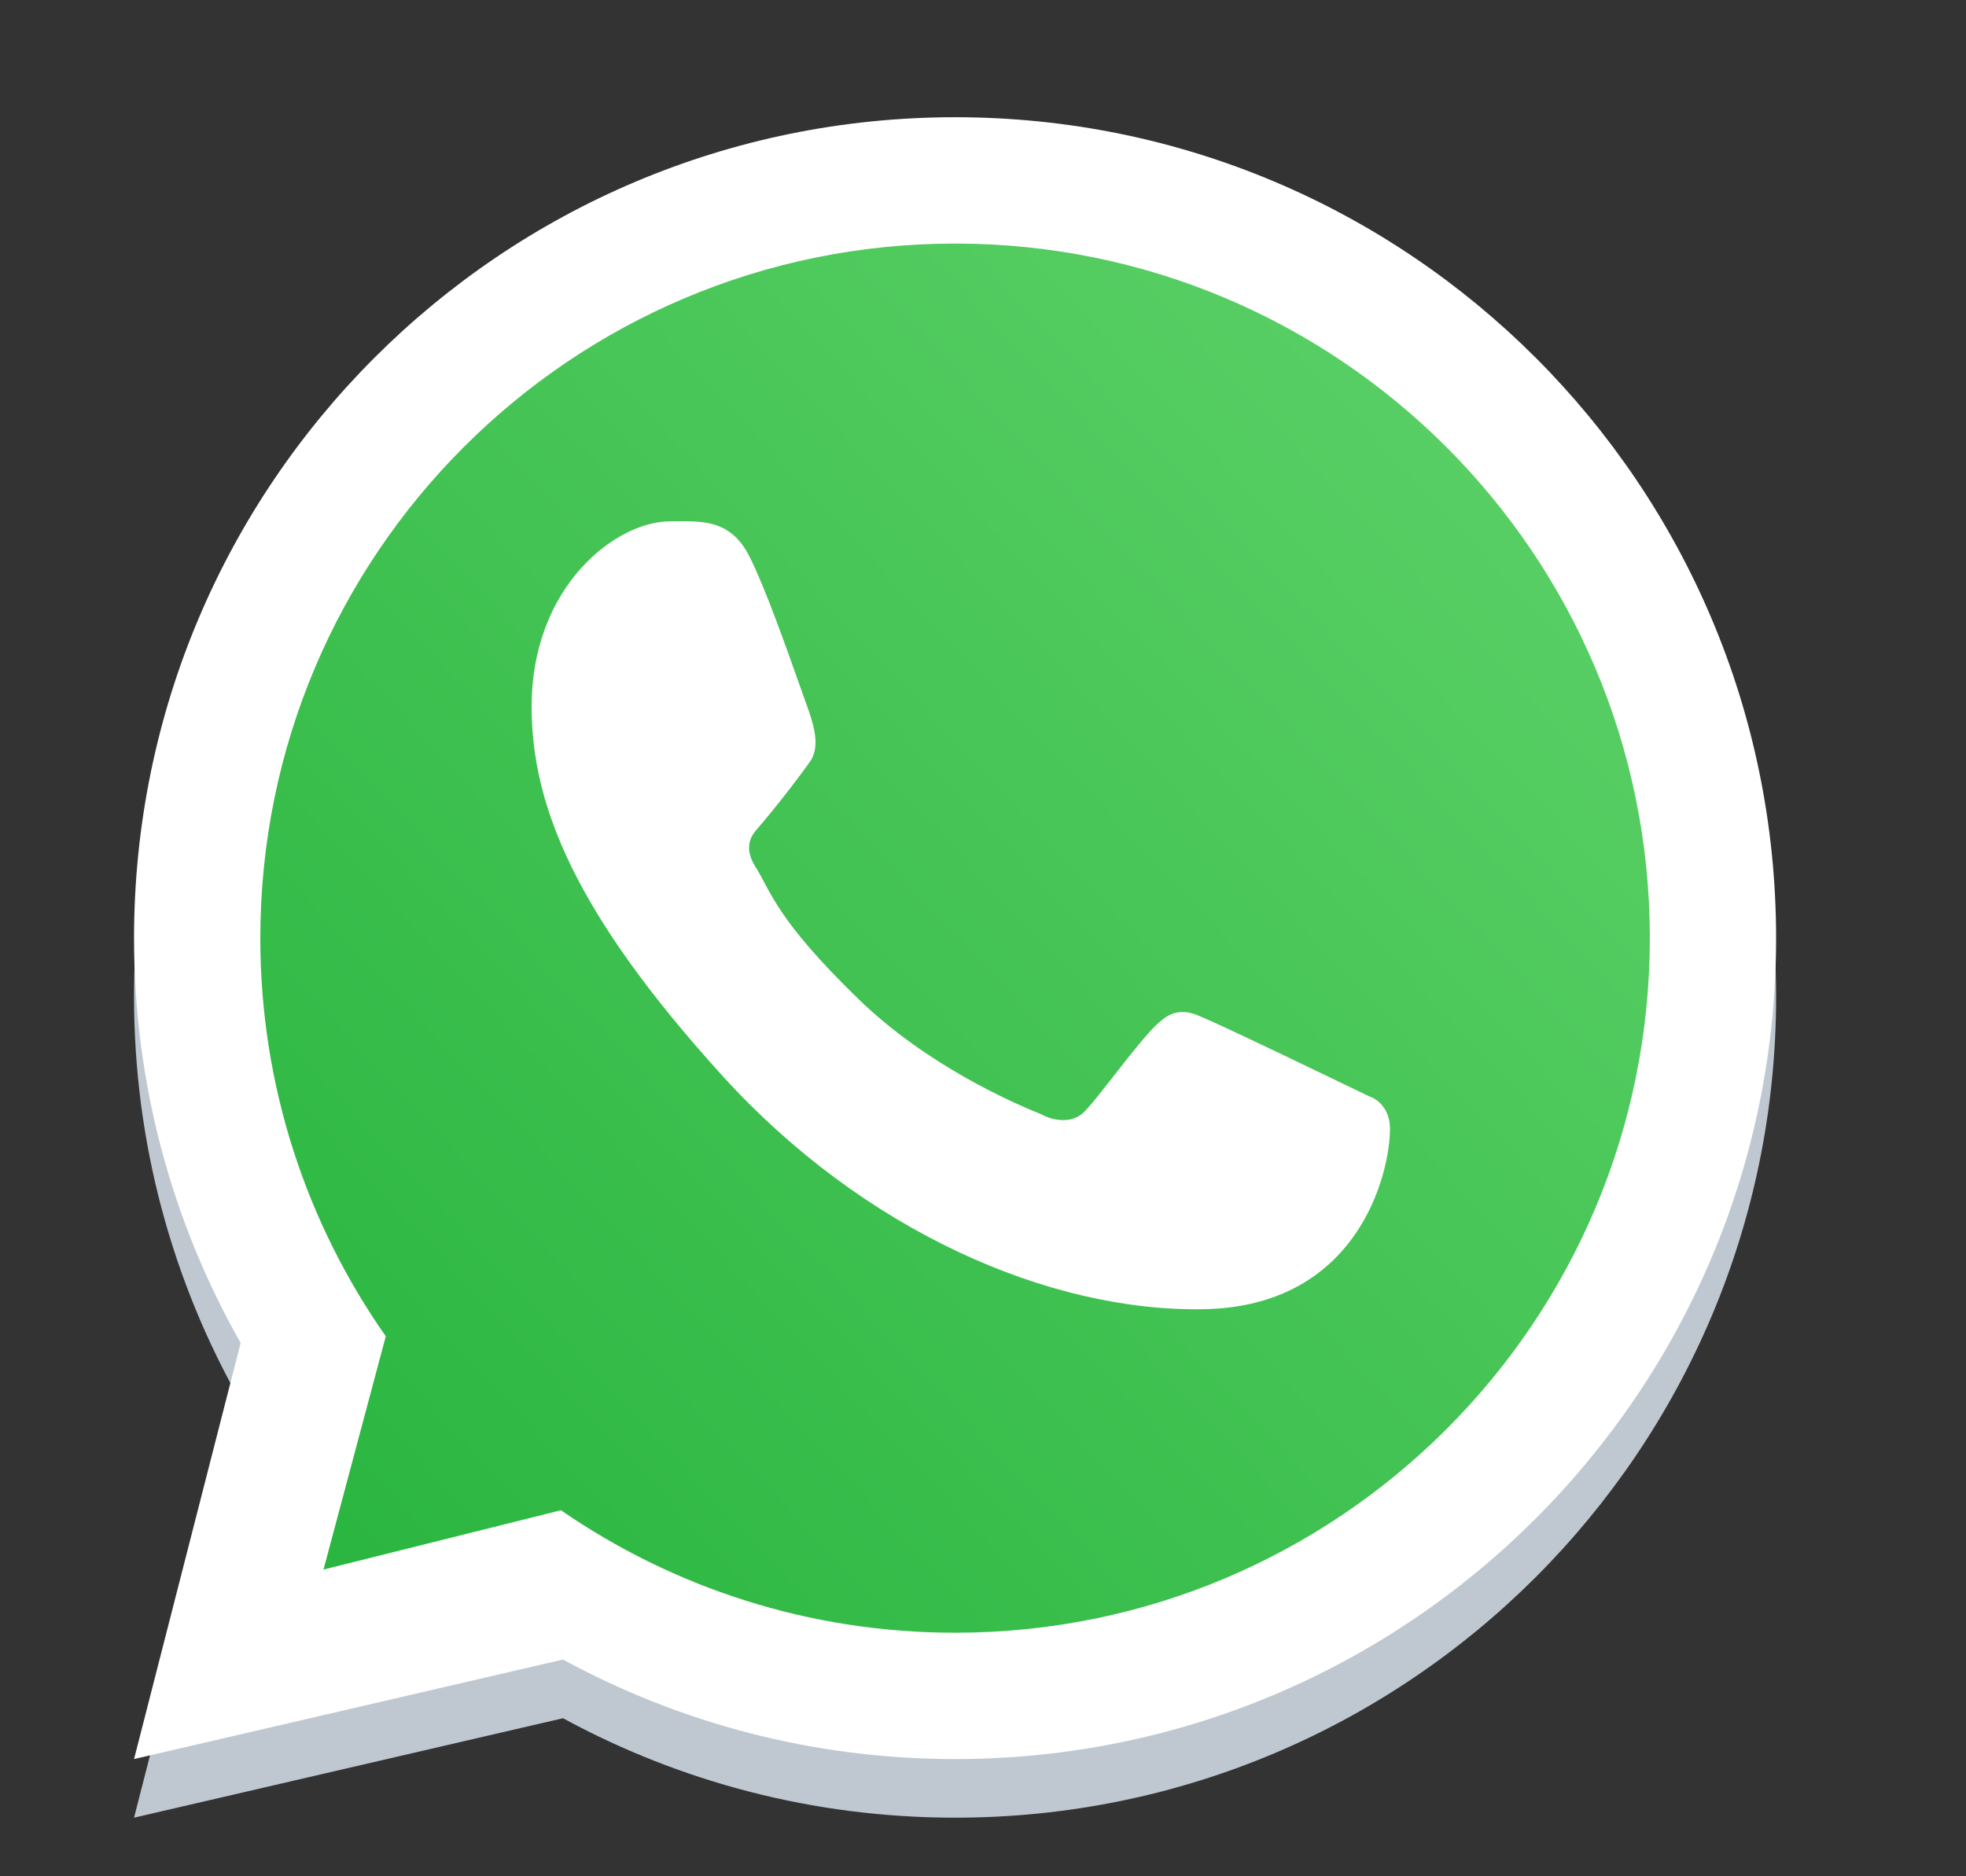 <svg width="22" height="21" viewBox="0 0 22 21" fill="none" xmlns="http://www.w3.org/2000/svg">
<rect x="0" y="0" width="22" height="21" fill="#333333" stroke="none"/>
<path fill-rule="evenodd" clip-rule="evenodd" d="M10.688 20.344C15.762 20.344 19.875 16.23 19.875 11.156C19.875 6.082 15.762 1.969 10.688 1.969C5.613 1.969 1.5 6.082 1.5 11.156C1.5 12.804 1.934 14.351 2.693 15.688L1.5 20.344L6.3 19.231C7.604 19.94 9.099 20.344 10.688 20.344ZM10.688 18.93C14.981 18.93 18.462 15.45 18.462 11.156C18.462 6.863 14.981 3.382 10.688 3.382C6.394 3.382 2.913 6.863 2.913 11.156C2.913 12.814 3.432 14.351 4.317 15.612L3.62 18.224L6.277 17.559C7.531 18.424 9.05 18.93 10.688 18.93Z" fill="#BFC8D0"/>
<path d="M18.562 10.5C18.562 14.849 15.037 18.375 10.688 18.375C9.029 18.375 7.49 17.862 6.22 16.986L3.528 17.659L4.234 15.014C3.338 13.736 2.812 12.179 2.812 10.5C2.812 6.151 6.338 2.625 10.688 2.625C15.037 2.625 18.562 6.151 18.562 10.5Z" fill="url(#paint0_linear_150_1006)"/>
<path fill-rule="evenodd" clip-rule="evenodd" d="M10.688 19.688C15.762 19.688 19.875 15.574 19.875 10.5C19.875 5.426 15.762 1.312 10.688 1.312C5.613 1.312 1.5 5.426 1.5 10.5C1.5 12.148 1.934 13.694 2.693 15.031L1.5 19.688L6.3 18.574C7.604 19.284 9.099 19.688 10.688 19.688ZM10.688 18.274C14.981 18.274 18.462 14.793 18.462 10.5C18.462 6.207 14.981 2.726 10.688 2.726C6.394 2.726 2.913 6.207 2.913 10.5C2.913 12.158 3.432 13.694 4.317 14.956L3.62 17.567L6.277 16.903C7.531 17.768 9.05 18.274 10.688 18.274Z" fill="white"/>
<path d="M8.39 6.235C8.171 5.796 7.836 5.835 7.498 5.835C6.893 5.835 5.949 6.56 5.949 7.908C5.949 9.014 6.436 10.224 8.078 12.034C9.661 13.78 11.743 14.684 13.47 14.653C15.198 14.622 15.554 13.136 15.554 12.633C15.554 12.411 15.416 12.3 15.32 12.27C14.732 11.987 13.646 11.461 13.399 11.362C13.152 11.263 13.023 11.397 12.942 11.469C12.718 11.683 12.274 12.312 12.122 12.454C11.97 12.595 11.743 12.524 11.649 12.47C11.302 12.331 10.36 11.912 9.61 11.185C8.682 10.285 8.627 9.976 8.453 9.7C8.313 9.48 8.415 9.344 8.467 9.285C8.667 9.055 8.943 8.698 9.066 8.521C9.19 8.344 9.092 8.076 9.033 7.908C8.779 7.188 8.564 6.586 8.39 6.235Z" fill="white"/>
<defs>
<linearGradient id="paint0_linear_150_1006" x1="17.578" y1="4.594" x2="2.812" y2="18.375" gradientUnits="userSpaceOnUse">
<stop stop-color="#5BD066"/>
<stop offset="1" stop-color="#27B43E"/>
</linearGradient>
</defs>
</svg>
